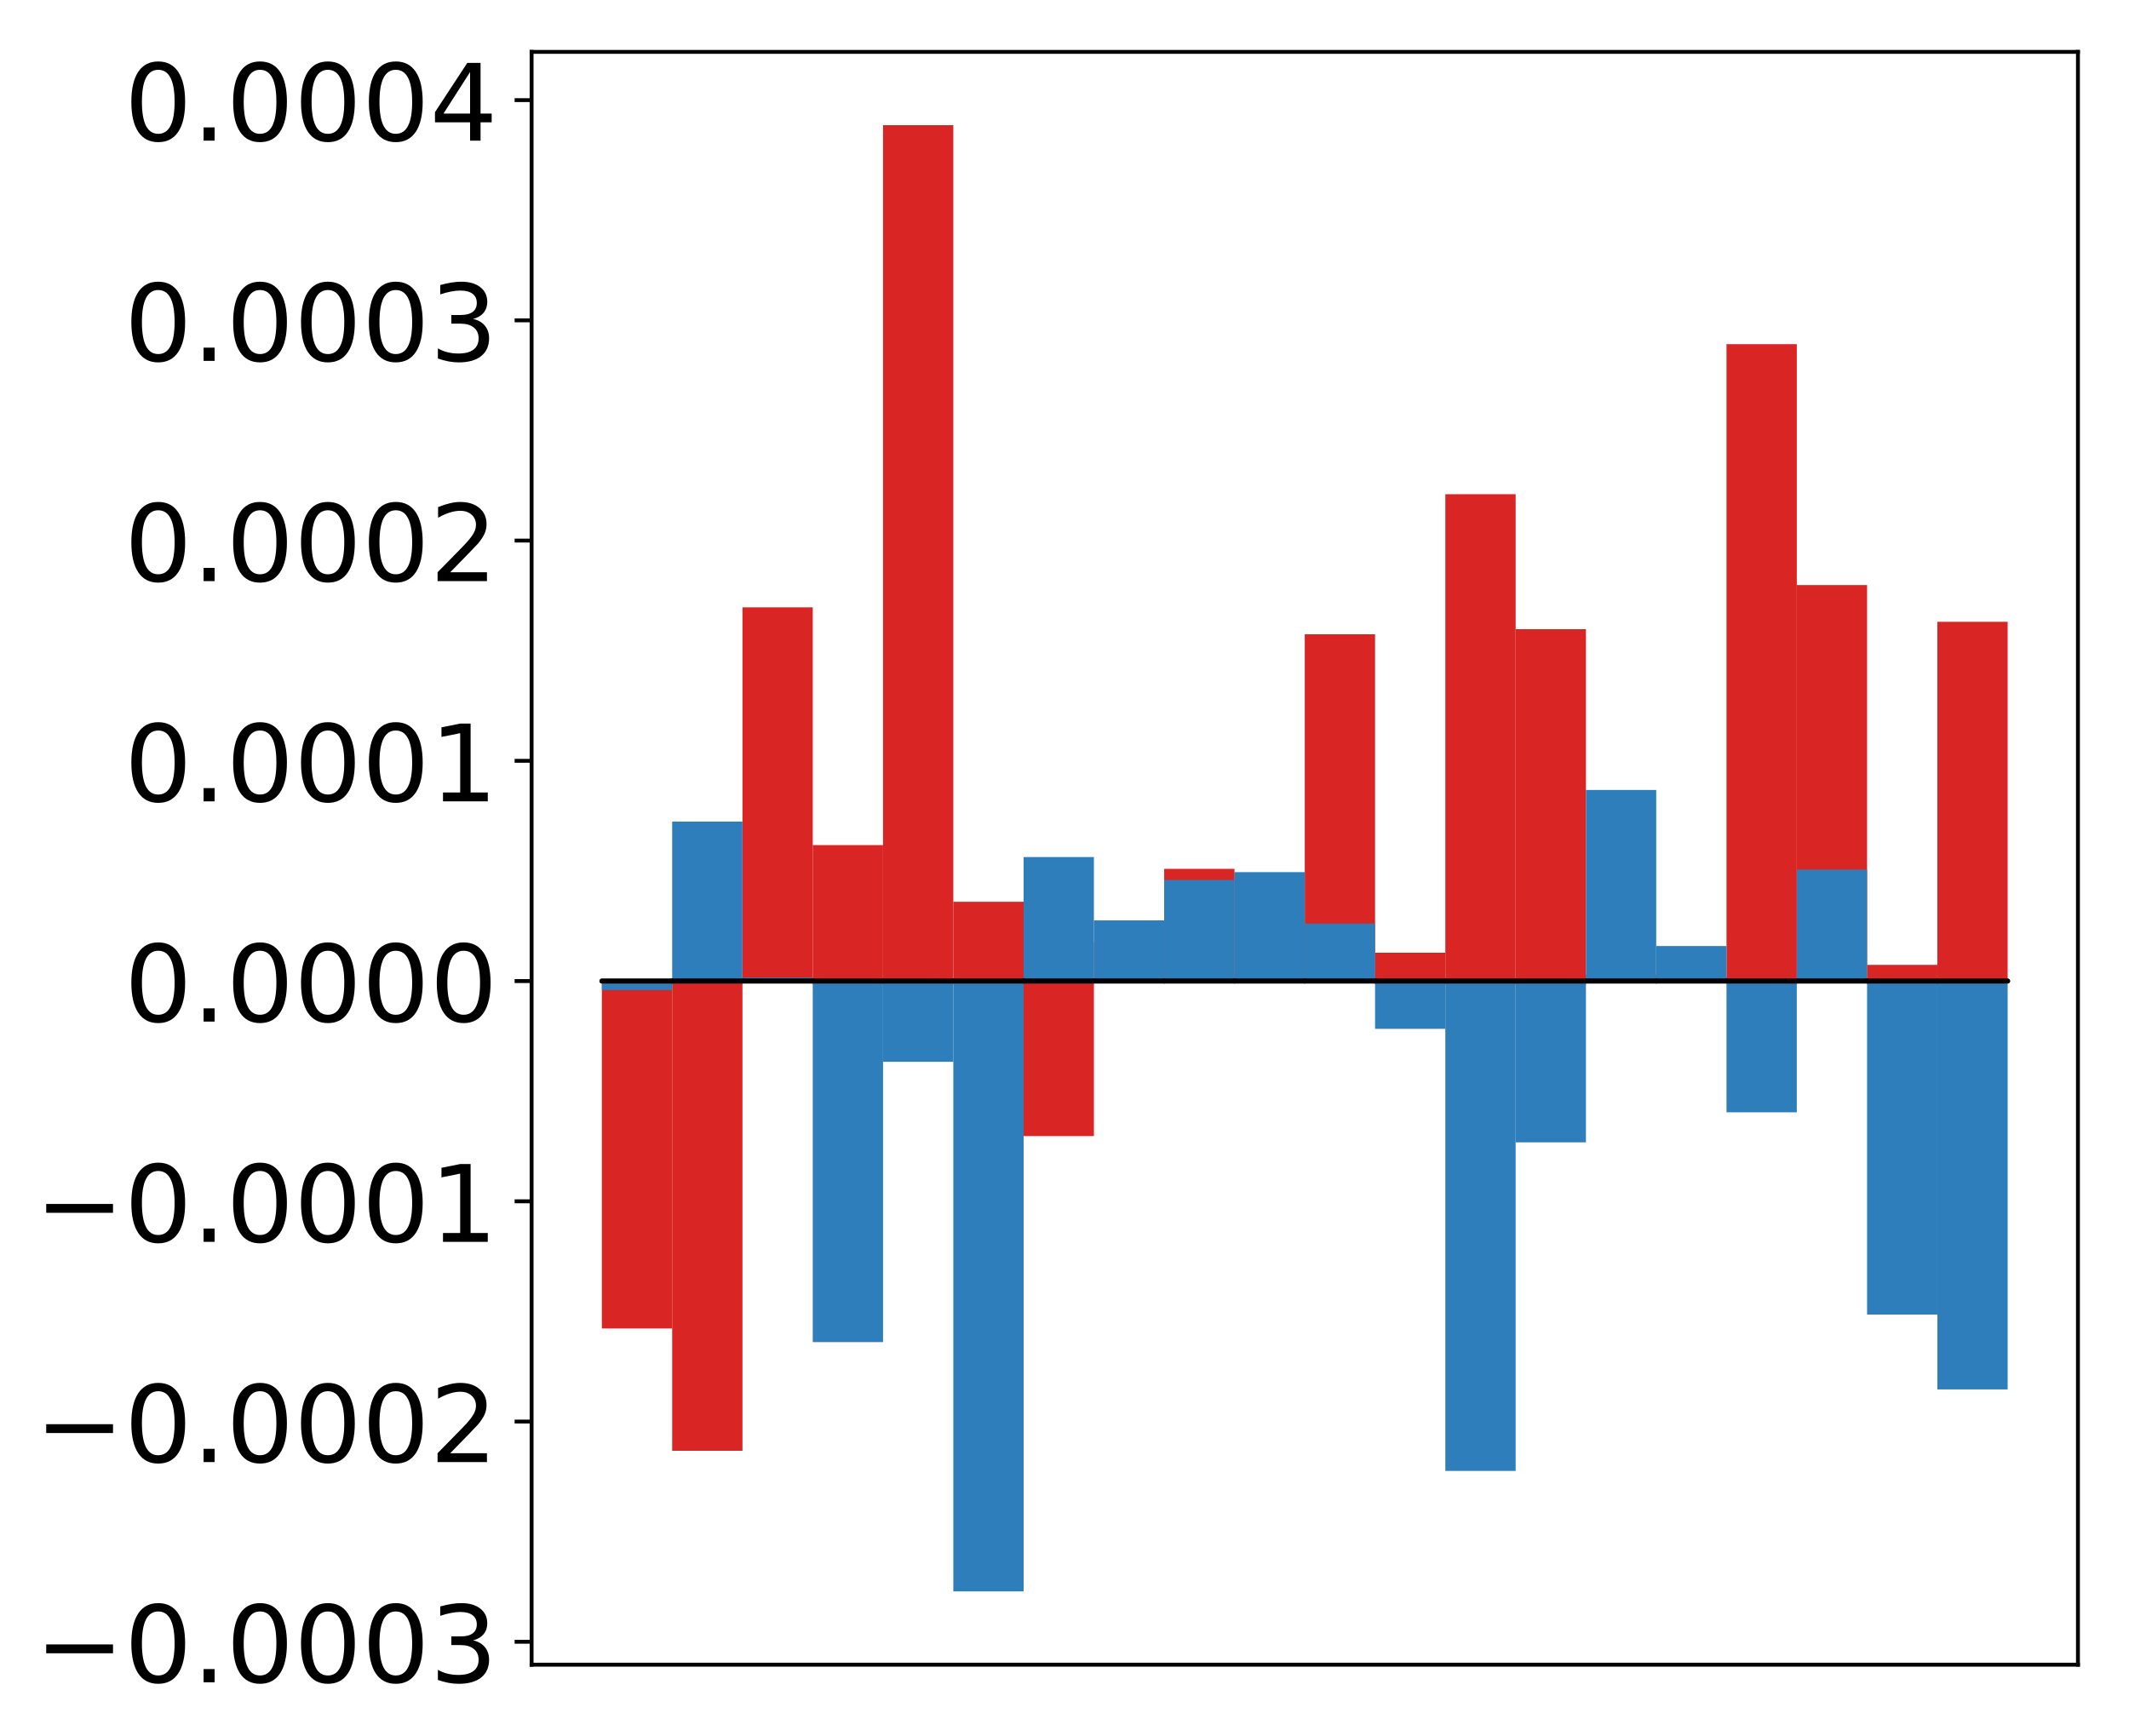 <?xml version="1.0" encoding="utf-8" standalone="no"?>
<!DOCTYPE svg PUBLIC "-//W3C//DTD SVG 1.1//EN"
  "http://www.w3.org/Graphics/SVG/1.1/DTD/svg11.dtd">
<!-- Created with matplotlib (http://matplotlib.org/) -->
<svg height="358pt" version="1.1" viewBox="0 0 439 358" width="439pt" xmlns="http://www.w3.org/2000/svg" xmlns:xlink="http://www.w3.org/1999/xlink">
 <defs>
  <style type="text/css">
*{stroke-linecap:butt;stroke-linejoin:round;}
  </style>
 </defs>
 <g id="figure_1">
  <g id="patch_1">
   <path d="M -0 358.747 
L 439.172 358.747 
L 439.172 0 
L -0 0 
z
" style="fill:#ffffff;"/>
  </g>
  <g id="axes_1">
   <g id="patch_2">
    <path d="M 109.615 343.34 
L 428.472 343.34 
L 428.472 10.7 
L 109.615 10.7 
z
" style="fill:#ffffff;"/>
   </g>
   <g id="matplotlib.axis_1"/>
   <g id="matplotlib.axis_2">
    <g id="ytick_1">
     <g id="line2d_1">
      <defs>
       <path d="M 0 0 
L -3.5 0 
" id="m306698a19f" style="stroke:#000000;stroke-width:0.8;"/>
      </defs>
      <g>
       <use style="stroke:#000000;stroke-width:0.8;" x="109.615" xlink:href="#m306698a19f" y="338.614"/>
      </g>
     </g>
     <g id="text_1">
      <!-- −0.0003 -->
      <defs>
       <path d="M 10.594 35.5 
L 73.188 35.5 
L 73.188 27.203 
L 10.594 27.203 
z
" id="DejaVuSans-2212"/>
       <path d="M 31.781 66.406 
Q 24.172 66.406 20.328 58.906 
Q 16.5 51.422 16.5 36.375 
Q 16.5 21.391 20.328 13.891 
Q 24.172 6.391 31.781 6.391 
Q 39.453 6.391 43.281 13.891 
Q 47.125 21.391 47.125 36.375 
Q 47.125 51.422 43.281 58.906 
Q 39.453 66.406 31.781 66.406 
z
M 31.781 74.219 
Q 44.047 74.219 50.516 64.516 
Q 56.984 54.828 56.984 36.375 
Q 56.984 17.969 50.516 8.266 
Q 44.047 -1.422 31.781 -1.422 
Q 19.531 -1.422 13.062 8.266 
Q 6.594 17.969 6.594 36.375 
Q 6.594 54.828 13.062 64.516 
Q 19.531 74.219 31.781 74.219 
z
" id="DejaVuSans-30"/>
       <path d="M 10.688 12.406 
L 21 12.406 
L 21 0 
L 10.688 0 
z
" id="DejaVuSans-2e"/>
       <path d="M 40.578 39.312 
Q 47.656 37.797 51.625 33 
Q 55.609 28.219 55.609 21.188 
Q 55.609 10.406 48.188 4.484 
Q 40.766 -1.422 27.094 -1.422 
Q 22.516 -1.422 17.656 -0.516 
Q 12.797 0.391 7.625 2.203 
L 7.625 11.719 
Q 11.719 9.328 16.594 8.109 
Q 21.484 6.891 26.812 6.891 
Q 36.078 6.891 40.938 10.547 
Q 45.797 14.203 45.797 21.188 
Q 45.797 27.641 41.281 31.266 
Q 36.766 34.906 28.719 34.906 
L 20.219 34.906 
L 20.219 43.016 
L 29.109 43.016 
Q 36.375 43.016 40.234 45.922 
Q 44.094 48.828 44.094 54.297 
Q 44.094 59.906 40.109 62.906 
Q 36.141 65.922 28.719 65.922 
Q 24.656 65.922 20.016 65.031 
Q 15.375 64.156 9.812 62.312 
L 9.812 71.094 
Q 15.438 72.656 20.344 73.438 
Q 25.25 74.219 29.594 74.219 
Q 40.828 74.219 47.359 69.109 
Q 53.906 64.016 53.906 55.328 
Q 53.906 49.266 50.438 45.094 
Q 46.969 40.922 40.578 39.312 
z
" id="DejaVuSans-33"/>
      </defs>
      <g transform="translate(7.2 346.972)scale(0.22 -0.22)">
       <use xlink:href="#DejaVuSans-2212"/>
       <use x="83.789" xlink:href="#DejaVuSans-30"/>
       <use x="147.412" xlink:href="#DejaVuSans-2e"/>
       <use x="179.199" xlink:href="#DejaVuSans-30"/>
       <use x="242.822" xlink:href="#DejaVuSans-30"/>
       <use x="306.445" xlink:href="#DejaVuSans-30"/>
       <use x="370.068" xlink:href="#DejaVuSans-33"/>
      </g>
     </g>
    </g>
    <g id="ytick_2">
     <g id="line2d_2">
      <g>
       <use style="stroke:#000000;stroke-width:0.8;" x="109.615" xlink:href="#m306698a19f" y="293.19"/>
      </g>
     </g>
     <g id="text_2">
      <!-- −0.0002 -->
      <defs>
       <path d="M 19.188 8.297 
L 53.609 8.297 
L 53.609 0 
L 7.328 0 
L 7.328 8.297 
Q 12.938 14.109 22.625 23.891 
Q 32.328 33.688 34.812 36.531 
Q 39.547 41.844 41.422 45.531 
Q 43.312 49.219 43.312 52.781 
Q 43.312 58.594 39.234 62.25 
Q 35.156 65.922 28.609 65.922 
Q 23.969 65.922 18.812 64.312 
Q 13.672 62.703 7.812 59.422 
L 7.812 69.391 
Q 13.766 71.781 18.938 73 
Q 24.125 74.219 28.422 74.219 
Q 39.75 74.219 46.484 68.547 
Q 53.219 62.891 53.219 53.422 
Q 53.219 48.922 51.531 44.891 
Q 49.859 40.875 45.406 35.406 
Q 44.188 33.984 37.641 27.219 
Q 31.109 20.453 19.188 8.297 
z
" id="DejaVuSans-32"/>
      </defs>
      <g transform="translate(7.2 301.548)scale(0.22 -0.22)">
       <use xlink:href="#DejaVuSans-2212"/>
       <use x="83.789" xlink:href="#DejaVuSans-30"/>
       <use x="147.412" xlink:href="#DejaVuSans-2e"/>
       <use x="179.199" xlink:href="#DejaVuSans-30"/>
       <use x="242.822" xlink:href="#DejaVuSans-30"/>
       <use x="306.445" xlink:href="#DejaVuSans-30"/>
       <use x="370.068" xlink:href="#DejaVuSans-32"/>
      </g>
     </g>
    </g>
    <g id="ytick_3">
     <g id="line2d_3">
      <g>
       <use style="stroke:#000000;stroke-width:0.8;" x="109.615" xlink:href="#m306698a19f" y="247.766"/>
      </g>
     </g>
     <g id="text_3">
      <!-- −0.0001 -->
      <defs>
       <path d="M 12.406 8.297 
L 28.516 8.297 
L 28.516 63.922 
L 10.984 60.406 
L 10.984 69.391 
L 28.422 72.906 
L 38.281 72.906 
L 38.281 8.297 
L 54.391 8.297 
L 54.391 0 
L 12.406 0 
z
" id="DejaVuSans-31"/>
      </defs>
      <g transform="translate(7.2 256.125)scale(0.22 -0.22)">
       <use xlink:href="#DejaVuSans-2212"/>
       <use x="83.789" xlink:href="#DejaVuSans-30"/>
       <use x="147.412" xlink:href="#DejaVuSans-2e"/>
       <use x="179.199" xlink:href="#DejaVuSans-30"/>
       <use x="242.822" xlink:href="#DejaVuSans-30"/>
       <use x="306.445" xlink:href="#DejaVuSans-30"/>
       <use x="370.068" xlink:href="#DejaVuSans-31"/>
      </g>
     </g>
    </g>
    <g id="ytick_4">
     <g id="line2d_4">
      <g>
       <use style="stroke:#000000;stroke-width:0.8;" x="109.615" xlink:href="#m306698a19f" y="202.343"/>
      </g>
     </g>
     <g id="text_4">
      <!-- 0.0000 -->
      <g transform="translate(25.635 210.701)scale(0.22 -0.22)">
       <use xlink:href="#DejaVuSans-30"/>
       <use x="63.623" xlink:href="#DejaVuSans-2e"/>
       <use x="95.41" xlink:href="#DejaVuSans-30"/>
       <use x="159.033" xlink:href="#DejaVuSans-30"/>
       <use x="222.656" xlink:href="#DejaVuSans-30"/>
       <use x="286.279" xlink:href="#DejaVuSans-30"/>
      </g>
     </g>
    </g>
    <g id="ytick_5">
     <g id="line2d_5">
      <g>
       <use style="stroke:#000000;stroke-width:0.8;" x="109.615" xlink:href="#m306698a19f" y="156.919"/>
      </g>
     </g>
     <g id="text_5">
      <!-- 0.0001 -->
      <g transform="translate(25.635 165.278)scale(0.22 -0.22)">
       <use xlink:href="#DejaVuSans-30"/>
       <use x="63.623" xlink:href="#DejaVuSans-2e"/>
       <use x="95.41" xlink:href="#DejaVuSans-30"/>
       <use x="159.033" xlink:href="#DejaVuSans-30"/>
       <use x="222.656" xlink:href="#DejaVuSans-30"/>
       <use x="286.279" xlink:href="#DejaVuSans-31"/>
      </g>
     </g>
    </g>
    <g id="ytick_6">
     <g id="line2d_6">
      <g>
       <use style="stroke:#000000;stroke-width:0.8;" x="109.615" xlink:href="#m306698a19f" y="111.496"/>
      </g>
     </g>
     <g id="text_6">
      <!-- 0.0002 -->
      <g transform="translate(25.635 119.854)scale(0.22 -0.22)">
       <use xlink:href="#DejaVuSans-30"/>
       <use x="63.623" xlink:href="#DejaVuSans-2e"/>
       <use x="95.41" xlink:href="#DejaVuSans-30"/>
       <use x="159.033" xlink:href="#DejaVuSans-30"/>
       <use x="222.656" xlink:href="#DejaVuSans-30"/>
       <use x="286.279" xlink:href="#DejaVuSans-32"/>
      </g>
     </g>
    </g>
    <g id="ytick_7">
     <g id="line2d_7">
      <g>
       <use style="stroke:#000000;stroke-width:0.8;" x="109.615" xlink:href="#m306698a19f" y="66.072"/>
      </g>
     </g>
     <g id="text_7">
      <!-- 0.0003 -->
      <g transform="translate(25.635 74.43)scale(0.22 -0.22)">
       <use xlink:href="#DejaVuSans-30"/>
       <use x="63.623" xlink:href="#DejaVuSans-2e"/>
       <use x="95.41" xlink:href="#DejaVuSans-30"/>
       <use x="159.033" xlink:href="#DejaVuSans-30"/>
       <use x="222.656" xlink:href="#DejaVuSans-30"/>
       <use x="286.279" xlink:href="#DejaVuSans-33"/>
      </g>
     </g>
    </g>
    <g id="ytick_8">
     <g id="line2d_8">
      <g>
       <use style="stroke:#000000;stroke-width:0.8;" x="109.615" xlink:href="#m306698a19f" y="20.649"/>
      </g>
     </g>
     <g id="text_8">
      <!-- 0.0004 -->
      <defs>
       <path d="M 37.797 64.312 
L 12.891 25.391 
L 37.797 25.391 
z
M 35.203 72.906 
L 47.609 72.906 
L 47.609 25.391 
L 58.016 25.391 
L 58.016 17.188 
L 47.609 17.188 
L 47.609 0 
L 37.797 0 
L 37.797 17.188 
L 4.891 17.188 
L 4.891 26.703 
z
" id="DejaVuSans-34"/>
      </defs>
      <g transform="translate(25.635 29.007)scale(0.22 -0.22)">
       <use xlink:href="#DejaVuSans-30"/>
       <use x="63.623" xlink:href="#DejaVuSans-2e"/>
       <use x="95.41" xlink:href="#DejaVuSans-30"/>
       <use x="159.033" xlink:href="#DejaVuSans-30"/>
       <use x="222.656" xlink:href="#DejaVuSans-30"/>
       <use x="286.279" xlink:href="#DejaVuSans-34"/>
      </g>
     </g>
    </g>
   </g>
   <g id="patch_3">
    <path clip-path="url(#pea5d1fbe96)" d="M 124.108 202.343 
L 138.602 202.343 
L 138.602 273.998 
L 124.108 273.998 
z
" style="fill:#d92523;"/>
   </g>
   <g id="patch_4">
    <path clip-path="url(#pea5d1fbe96)" d="M 138.602 202.343 
L 153.095 202.343 
L 153.095 299.22 
L 138.602 299.22 
z
" style="fill:#d92523;"/>
   </g>
   <g id="patch_5">
    <path clip-path="url(#pea5d1fbe96)" d="M 153.095 202.343 
L 167.589 202.343 
L 167.589 125.264 
L 153.095 125.264 
z
" style="fill:#d92523;"/>
   </g>
   <g id="patch_6">
    <path clip-path="url(#pea5d1fbe96)" d="M 167.589 202.343 
L 182.082 202.343 
L 182.082 174.302 
L 167.589 174.302 
z
" style="fill:#d92523;"/>
   </g>
   <g id="patch_7">
    <path clip-path="url(#pea5d1fbe96)" d="M 182.082 202.343 
L 196.576 202.343 
L 196.576 25.82 
L 182.082 25.82 
z
" style="fill:#d92523;"/>
   </g>
   <g id="patch_8">
    <path clip-path="url(#pea5d1fbe96)" d="M 196.576 202.343 
L 211.069 202.343 
L 211.069 185.991 
L 196.576 185.991 
z
" style="fill:#d92523;"/>
   </g>
   <g id="patch_9">
    <path clip-path="url(#pea5d1fbe96)" d="M 211.069 202.343 
L 225.563 202.343 
L 225.563 234.314 
L 211.069 234.314 
z
" style="fill:#d92523;"/>
   </g>
   <g id="patch_10">
    <path clip-path="url(#pea5d1fbe96)" d="M 225.563 202.343 
L 240.056 202.343 
L 240.056 194.328 
L 225.563 194.328 
z
" style="fill:#d92523;"/>
   </g>
   <g id="patch_11">
    <path clip-path="url(#pea5d1fbe96)" d="M 240.056 202.343 
L 254.55 202.343 
L 254.55 179.201 
L 240.056 179.201 
z
" style="fill:#d92523;"/>
   </g>
   <g id="patch_12">
    <path clip-path="url(#pea5d1fbe96)" d="M 254.55 202.343 
L 269.043 202.343 
L 269.043 180.042 
L 254.55 180.042 
z
" style="fill:#d92523;"/>
   </g>
   <g id="patch_13">
    <path clip-path="url(#pea5d1fbe96)" d="M 269.043 202.343 
L 283.537 202.343 
L 283.537 130.819 
L 269.043 130.819 
z
" style="fill:#d92523;"/>
   </g>
   <g id="patch_14">
    <path clip-path="url(#pea5d1fbe96)" d="M 283.537 202.343 
L 298.03 202.343 
L 298.03 196.496 
L 283.537 196.496 
z
" style="fill:#d92523;"/>
   </g>
   <g id="patch_15">
    <path clip-path="url(#pea5d1fbe96)" d="M 298.03 202.343 
L 312.524 202.343 
L 312.524 101.929 
L 298.03 101.929 
z
" style="fill:#d92523;"/>
   </g>
   <g id="patch_16">
    <path clip-path="url(#pea5d1fbe96)" d="M 312.524 202.343 
L 327.017 202.343 
L 327.017 129.765 
L 312.524 129.765 
z
" style="fill:#d92523;"/>
   </g>
   <g id="patch_17">
    <path clip-path="url(#pea5d1fbe96)" d="M 327.017 202.343 
L 341.511 202.343 
L 341.511 201.029 
L 327.017 201.029 
z
" style="fill:#d92523;"/>
   </g>
   <g id="patch_18">
    <path clip-path="url(#pea5d1fbe96)" d="M 341.511 202.343 
L 356.004 202.343 
L 356.004 201.396 
L 341.511 201.396 
z
" style="fill:#d92523;"/>
   </g>
   <g id="patch_19">
    <path clip-path="url(#pea5d1fbe96)" d="M 356.004 202.343 
L 370.498 202.343 
L 370.498 70.984 
L 356.004 70.984 
z
" style="fill:#d92523;"/>
   </g>
   <g id="patch_20">
    <path clip-path="url(#pea5d1fbe96)" d="M 370.498 202.343 
L 384.991 202.343 
L 384.991 120.668 
L 370.498 120.668 
z
" style="fill:#d92523;"/>
   </g>
   <g id="patch_21">
    <path clip-path="url(#pea5d1fbe96)" d="M 384.991 202.343 
L 399.485 202.343 
L 399.485 199.003 
L 384.991 199.003 
z
" style="fill:#d92523;"/>
   </g>
   <g id="patch_22">
    <path clip-path="url(#pea5d1fbe96)" d="M 399.485 202.343 
L 413.978 202.343 
L 413.978 128.246 
L 399.485 128.246 
z
" style="fill:#d92523;"/>
   </g>
   <g id="patch_23">
    <path clip-path="url(#pea5d1fbe96)" d="M 124.108 202.343 
L 138.602 202.343 
L 138.602 204.19 
L 124.108 204.19 
z
" style="fill:#2e7ebc;"/>
   </g>
   <g id="patch_24">
    <path clip-path="url(#pea5d1fbe96)" d="M 138.602 202.343 
L 153.095 202.343 
L 153.095 169.446 
L 138.602 169.446 
z
" style="fill:#2e7ebc;"/>
   </g>
   <g id="patch_25">
    <path clip-path="url(#pea5d1fbe96)" d="M 153.095 202.343 
L 167.589 202.343 
L 167.589 201.619 
L 153.095 201.619 
z
" style="fill:#2e7ebc;"/>
   </g>
   <g id="patch_26">
    <path clip-path="url(#pea5d1fbe96)" d="M 167.589 202.343 
L 182.082 202.343 
L 182.082 276.807 
L 167.589 276.807 
z
" style="fill:#2e7ebc;"/>
   </g>
   <g id="patch_27">
    <path clip-path="url(#pea5d1fbe96)" d="M 182.082 202.343 
L 196.576 202.343 
L 196.576 218.996 
L 182.082 218.996 
z
" style="fill:#2e7ebc;"/>
   </g>
   <g id="patch_28">
    <path clip-path="url(#pea5d1fbe96)" d="M 196.576 202.343 
L 211.069 202.343 
L 211.069 328.22 
L 196.576 328.22 
z
" style="fill:#2e7ebc;"/>
   </g>
   <g id="patch_29">
    <path clip-path="url(#pea5d1fbe96)" d="M 211.069 202.343 
L 225.563 202.343 
L 225.563 176.769 
L 211.069 176.769 
z
" style="fill:#2e7ebc;"/>
   </g>
   <g id="patch_30">
    <path clip-path="url(#pea5d1fbe96)" d="M 225.563 202.343 
L 240.056 202.343 
L 240.056 189.828 
L 225.563 189.828 
z
" style="fill:#2e7ebc;"/>
   </g>
   <g id="patch_31">
    <path clip-path="url(#pea5d1fbe96)" d="M 240.056 202.343 
L 254.55 202.343 
L 254.55 181.489 
L 240.056 181.489 
z
" style="fill:#2e7ebc;"/>
   </g>
   <g id="patch_32">
    <path clip-path="url(#pea5d1fbe96)" d="M 254.55 202.343 
L 269.043 202.343 
L 269.043 179.878 
L 254.55 179.878 
z
" style="fill:#2e7ebc;"/>
   </g>
   <g id="patch_33">
    <path clip-path="url(#pea5d1fbe96)" d="M 269.043 202.343 
L 283.537 202.343 
L 283.537 190.491 
L 269.043 190.491 
z
" style="fill:#2e7ebc;"/>
   </g>
   <g id="patch_34">
    <path clip-path="url(#pea5d1fbe96)" d="M 283.537 202.343 
L 298.03 202.343 
L 298.03 212.196 
L 283.537 212.196 
z
" style="fill:#2e7ebc;"/>
   </g>
   <g id="patch_35">
    <path clip-path="url(#pea5d1fbe96)" d="M 298.03 202.343 
L 312.524 202.343 
L 312.524 303.377 
L 298.03 303.377 
z
" style="fill:#2e7ebc;"/>
   </g>
   <g id="patch_36">
    <path clip-path="url(#pea5d1fbe96)" d="M 312.524 202.343 
L 327.017 202.343 
L 327.017 235.605 
L 312.524 235.605 
z
" style="fill:#2e7ebc;"/>
   </g>
   <g id="patch_37">
    <path clip-path="url(#pea5d1fbe96)" d="M 327.017 202.343 
L 341.511 202.343 
L 341.511 162.93 
L 327.017 162.93 
z
" style="fill:#2e7ebc;"/>
   </g>
   <g id="patch_38">
    <path clip-path="url(#pea5d1fbe96)" d="M 341.511 202.343 
L 356.004 202.343 
L 356.004 195.117 
L 341.511 195.117 
z
" style="fill:#2e7ebc;"/>
   </g>
   <g id="patch_39">
    <path clip-path="url(#pea5d1fbe96)" d="M 356.004 202.343 
L 370.498 202.343 
L 370.498 229.413 
L 356.004 229.413 
z
" style="fill:#2e7ebc;"/>
   </g>
   <g id="patch_40">
    <path clip-path="url(#pea5d1fbe96)" d="M 370.498 202.343 
L 384.991 202.343 
L 384.991 179.352 
L 370.498 179.352 
z
" style="fill:#2e7ebc;"/>
   </g>
   <g id="patch_41">
    <path clip-path="url(#pea5d1fbe96)" d="M 384.991 202.343 
L 399.485 202.343 
L 399.485 271.135 
L 384.991 271.135 
z
" style="fill:#2e7ebc;"/>
   </g>
   <g id="patch_42">
    <path clip-path="url(#pea5d1fbe96)" d="M 399.485 202.343 
L 413.978 202.343 
L 413.978 286.566 
L 399.485 286.566 
z
" style="fill:#2e7ebc;"/>
   </g>
   <g id="patch_43">
    <path d="M 109.615 343.34 
L 109.615 10.7 
" style="fill:none;stroke:#000000;stroke-linecap:square;stroke-linejoin:miter;stroke-width:0.8;"/>
   </g>
   <g id="patch_44">
    <path d="M 428.472 343.34 
L 428.472 10.7 
" style="fill:none;stroke:#000000;stroke-linecap:square;stroke-linejoin:miter;stroke-width:0.8;"/>
   </g>
   <g id="patch_45">
    <path d="M 109.615 343.34 
L 428.472 343.34 
" style="fill:none;stroke:#000000;stroke-linecap:square;stroke-linejoin:miter;stroke-width:0.8;"/>
   </g>
   <g id="patch_46">
    <path d="M 109.615 10.7 
L 428.472 10.7 
" style="fill:none;stroke:#000000;stroke-linecap:square;stroke-linejoin:miter;stroke-width:0.8;"/>
   </g>
   <g id="patch_47">
    <path clip-path="url(#pea5d1fbe96)" d="M 124.108 202.343 
L 138.602 202.343 
L 138.602 202.343 
L 124.108 202.343 
z
" style="fill:none;stroke:#000000;stroke-linejoin:miter;"/>
   </g>
   <g id="patch_48">
    <path clip-path="url(#pea5d1fbe96)" d="M 138.602 202.343 
L 153.095 202.343 
L 153.095 202.343 
L 138.602 202.343 
z
" style="fill:none;stroke:#000000;stroke-linejoin:miter;"/>
   </g>
   <g id="patch_49">
    <path clip-path="url(#pea5d1fbe96)" d="M 153.095 202.343 
L 167.589 202.343 
L 167.589 202.343 
L 153.095 202.343 
z
" style="fill:none;stroke:#000000;stroke-linejoin:miter;"/>
   </g>
   <g id="patch_50">
    <path clip-path="url(#pea5d1fbe96)" d="M 167.589 202.343 
L 182.082 202.343 
L 182.082 202.343 
L 167.589 202.343 
z
" style="fill:none;stroke:#000000;stroke-linejoin:miter;"/>
   </g>
   <g id="patch_51">
    <path clip-path="url(#pea5d1fbe96)" d="M 182.082 202.343 
L 196.576 202.343 
L 196.576 202.343 
L 182.082 202.343 
z
" style="fill:none;stroke:#000000;stroke-linejoin:miter;"/>
   </g>
   <g id="patch_52">
    <path clip-path="url(#pea5d1fbe96)" d="M 196.576 202.343 
L 211.069 202.343 
L 211.069 202.343 
L 196.576 202.343 
z
" style="fill:none;stroke:#000000;stroke-linejoin:miter;"/>
   </g>
   <g id="patch_53">
    <path clip-path="url(#pea5d1fbe96)" d="M 211.069 202.343 
L 225.563 202.343 
L 225.563 202.343 
L 211.069 202.343 
z
" style="fill:none;stroke:#000000;stroke-linejoin:miter;"/>
   </g>
   <g id="patch_54">
    <path clip-path="url(#pea5d1fbe96)" d="M 225.563 202.343 
L 240.056 202.343 
L 240.056 202.343 
L 225.563 202.343 
z
" style="fill:none;stroke:#000000;stroke-linejoin:miter;"/>
   </g>
   <g id="patch_55">
    <path clip-path="url(#pea5d1fbe96)" d="M 240.056 202.343 
L 254.55 202.343 
L 254.55 202.343 
L 240.056 202.343 
z
" style="fill:none;stroke:#000000;stroke-linejoin:miter;"/>
   </g>
   <g id="patch_56">
    <path clip-path="url(#pea5d1fbe96)" d="M 254.55 202.343 
L 269.043 202.343 
L 269.043 202.343 
L 254.55 202.343 
z
" style="fill:none;stroke:#000000;stroke-linejoin:miter;"/>
   </g>
   <g id="patch_57">
    <path clip-path="url(#pea5d1fbe96)" d="M 269.043 202.343 
L 283.537 202.343 
L 283.537 202.343 
L 269.043 202.343 
z
" style="fill:none;stroke:#000000;stroke-linejoin:miter;"/>
   </g>
   <g id="patch_58">
    <path clip-path="url(#pea5d1fbe96)" d="M 283.537 202.343 
L 298.03 202.343 
L 298.03 202.343 
L 283.537 202.343 
z
" style="fill:none;stroke:#000000;stroke-linejoin:miter;"/>
   </g>
   <g id="patch_59">
    <path clip-path="url(#pea5d1fbe96)" d="M 298.03 202.343 
L 312.524 202.343 
L 312.524 202.343 
L 298.03 202.343 
z
" style="fill:none;stroke:#000000;stroke-linejoin:miter;"/>
   </g>
   <g id="patch_60">
    <path clip-path="url(#pea5d1fbe96)" d="M 312.524 202.343 
L 327.017 202.343 
L 327.017 202.343 
L 312.524 202.343 
z
" style="fill:none;stroke:#000000;stroke-linejoin:miter;"/>
   </g>
   <g id="patch_61">
    <path clip-path="url(#pea5d1fbe96)" d="M 327.017 202.343 
L 341.511 202.343 
L 341.511 202.343 
L 327.017 202.343 
z
" style="fill:none;stroke:#000000;stroke-linejoin:miter;"/>
   </g>
   <g id="patch_62">
    <path clip-path="url(#pea5d1fbe96)" d="M 341.511 202.343 
L 356.004 202.343 
L 356.004 202.343 
L 341.511 202.343 
z
" style="fill:none;stroke:#000000;stroke-linejoin:miter;"/>
   </g>
   <g id="patch_63">
    <path clip-path="url(#pea5d1fbe96)" d="M 356.004 202.343 
L 370.498 202.343 
L 370.498 202.343 
L 356.004 202.343 
z
" style="fill:none;stroke:#000000;stroke-linejoin:miter;"/>
   </g>
   <g id="patch_64">
    <path clip-path="url(#pea5d1fbe96)" d="M 370.498 202.343 
L 384.991 202.343 
L 384.991 202.343 
L 370.498 202.343 
z
" style="fill:none;stroke:#000000;stroke-linejoin:miter;"/>
   </g>
   <g id="patch_65">
    <path clip-path="url(#pea5d1fbe96)" d="M 384.991 202.343 
L 399.485 202.343 
L 399.485 202.343 
L 384.991 202.343 
z
" style="fill:none;stroke:#000000;stroke-linejoin:miter;"/>
   </g>
   <g id="patch_66">
    <path clip-path="url(#pea5d1fbe96)" d="M 399.485 202.343 
L 413.978 202.343 
L 413.978 202.343 
L 399.485 202.343 
z
" style="fill:none;stroke:#000000;stroke-linejoin:miter;"/>
   </g>
   <g id="patch_67">
    <path clip-path="url(#pea5d1fbe96)" d="M 124.108 202.343 
L 138.602 202.343 
L 138.602 202.343 
L 124.108 202.343 
z
" style="fill:none;stroke:#000000;stroke-linejoin:miter;"/>
   </g>
   <g id="patch_68">
    <path clip-path="url(#pea5d1fbe96)" d="M 138.602 202.343 
L 153.095 202.343 
L 153.095 202.343 
L 138.602 202.343 
z
" style="fill:none;stroke:#000000;stroke-linejoin:miter;"/>
   </g>
   <g id="patch_69">
    <path clip-path="url(#pea5d1fbe96)" d="M 153.095 202.343 
L 167.589 202.343 
L 167.589 202.343 
L 153.095 202.343 
z
" style="fill:none;stroke:#000000;stroke-linejoin:miter;"/>
   </g>
   <g id="patch_70">
    <path clip-path="url(#pea5d1fbe96)" d="M 167.589 202.343 
L 182.082 202.343 
L 182.082 202.343 
L 167.589 202.343 
z
" style="fill:none;stroke:#000000;stroke-linejoin:miter;"/>
   </g>
   <g id="patch_71">
    <path clip-path="url(#pea5d1fbe96)" d="M 182.082 202.343 
L 196.576 202.343 
L 196.576 202.343 
L 182.082 202.343 
z
" style="fill:none;stroke:#000000;stroke-linejoin:miter;"/>
   </g>
   <g id="patch_72">
    <path clip-path="url(#pea5d1fbe96)" d="M 196.576 202.343 
L 211.069 202.343 
L 211.069 202.343 
L 196.576 202.343 
z
" style="fill:none;stroke:#000000;stroke-linejoin:miter;"/>
   </g>
   <g id="patch_73">
    <path clip-path="url(#pea5d1fbe96)" d="M 211.069 202.343 
L 225.563 202.343 
L 225.563 202.343 
L 211.069 202.343 
z
" style="fill:none;stroke:#000000;stroke-linejoin:miter;"/>
   </g>
   <g id="patch_74">
    <path clip-path="url(#pea5d1fbe96)" d="M 225.563 202.343 
L 240.056 202.343 
L 240.056 202.343 
L 225.563 202.343 
z
" style="fill:none;stroke:#000000;stroke-linejoin:miter;"/>
   </g>
   <g id="patch_75">
    <path clip-path="url(#pea5d1fbe96)" d="M 240.056 202.343 
L 254.55 202.343 
L 254.55 202.343 
L 240.056 202.343 
z
" style="fill:none;stroke:#000000;stroke-linejoin:miter;"/>
   </g>
   <g id="patch_76">
    <path clip-path="url(#pea5d1fbe96)" d="M 254.55 202.343 
L 269.043 202.343 
L 269.043 202.343 
L 254.55 202.343 
z
" style="fill:none;stroke:#000000;stroke-linejoin:miter;"/>
   </g>
   <g id="patch_77">
    <path clip-path="url(#pea5d1fbe96)" d="M 269.043 202.343 
L 283.537 202.343 
L 283.537 202.343 
L 269.043 202.343 
z
" style="fill:none;stroke:#000000;stroke-linejoin:miter;"/>
   </g>
   <g id="patch_78">
    <path clip-path="url(#pea5d1fbe96)" d="M 283.537 202.343 
L 298.03 202.343 
L 298.03 202.343 
L 283.537 202.343 
z
" style="fill:none;stroke:#000000;stroke-linejoin:miter;"/>
   </g>
   <g id="patch_79">
    <path clip-path="url(#pea5d1fbe96)" d="M 298.03 202.343 
L 312.524 202.343 
L 312.524 202.343 
L 298.03 202.343 
z
" style="fill:none;stroke:#000000;stroke-linejoin:miter;"/>
   </g>
   <g id="patch_80">
    <path clip-path="url(#pea5d1fbe96)" d="M 312.524 202.343 
L 327.017 202.343 
L 327.017 202.343 
L 312.524 202.343 
z
" style="fill:none;stroke:#000000;stroke-linejoin:miter;"/>
   </g>
   <g id="patch_81">
    <path clip-path="url(#pea5d1fbe96)" d="M 327.017 202.343 
L 341.511 202.343 
L 341.511 202.343 
L 327.017 202.343 
z
" style="fill:none;stroke:#000000;stroke-linejoin:miter;"/>
   </g>
   <g id="patch_82">
    <path clip-path="url(#pea5d1fbe96)" d="M 341.511 202.343 
L 356.004 202.343 
L 356.004 202.343 
L 341.511 202.343 
z
" style="fill:none;stroke:#000000;stroke-linejoin:miter;"/>
   </g>
   <g id="patch_83">
    <path clip-path="url(#pea5d1fbe96)" d="M 356.004 202.343 
L 370.498 202.343 
L 370.498 202.343 
L 356.004 202.343 
z
" style="fill:none;stroke:#000000;stroke-linejoin:miter;"/>
   </g>
   <g id="patch_84">
    <path clip-path="url(#pea5d1fbe96)" d="M 370.498 202.343 
L 384.991 202.343 
L 384.991 202.343 
L 370.498 202.343 
z
" style="fill:none;stroke:#000000;stroke-linejoin:miter;"/>
   </g>
   <g id="patch_85">
    <path clip-path="url(#pea5d1fbe96)" d="M 384.991 202.343 
L 399.485 202.343 
L 399.485 202.343 
L 384.991 202.343 
z
" style="fill:none;stroke:#000000;stroke-linejoin:miter;"/>
   </g>
   <g id="patch_86">
    <path clip-path="url(#pea5d1fbe96)" d="M 399.485 202.343 
L 413.978 202.343 
L 413.978 202.343 
L 399.485 202.343 
z
" style="fill:none;stroke:#000000;stroke-linejoin:miter;"/>
   </g>
  </g>
 </g>
 <defs>
  <clipPath id="pea5d1fbe96">
   <rect height="332.64" width="318.857" x="109.615" y="10.7"/>
  </clipPath>
 </defs>
</svg>

